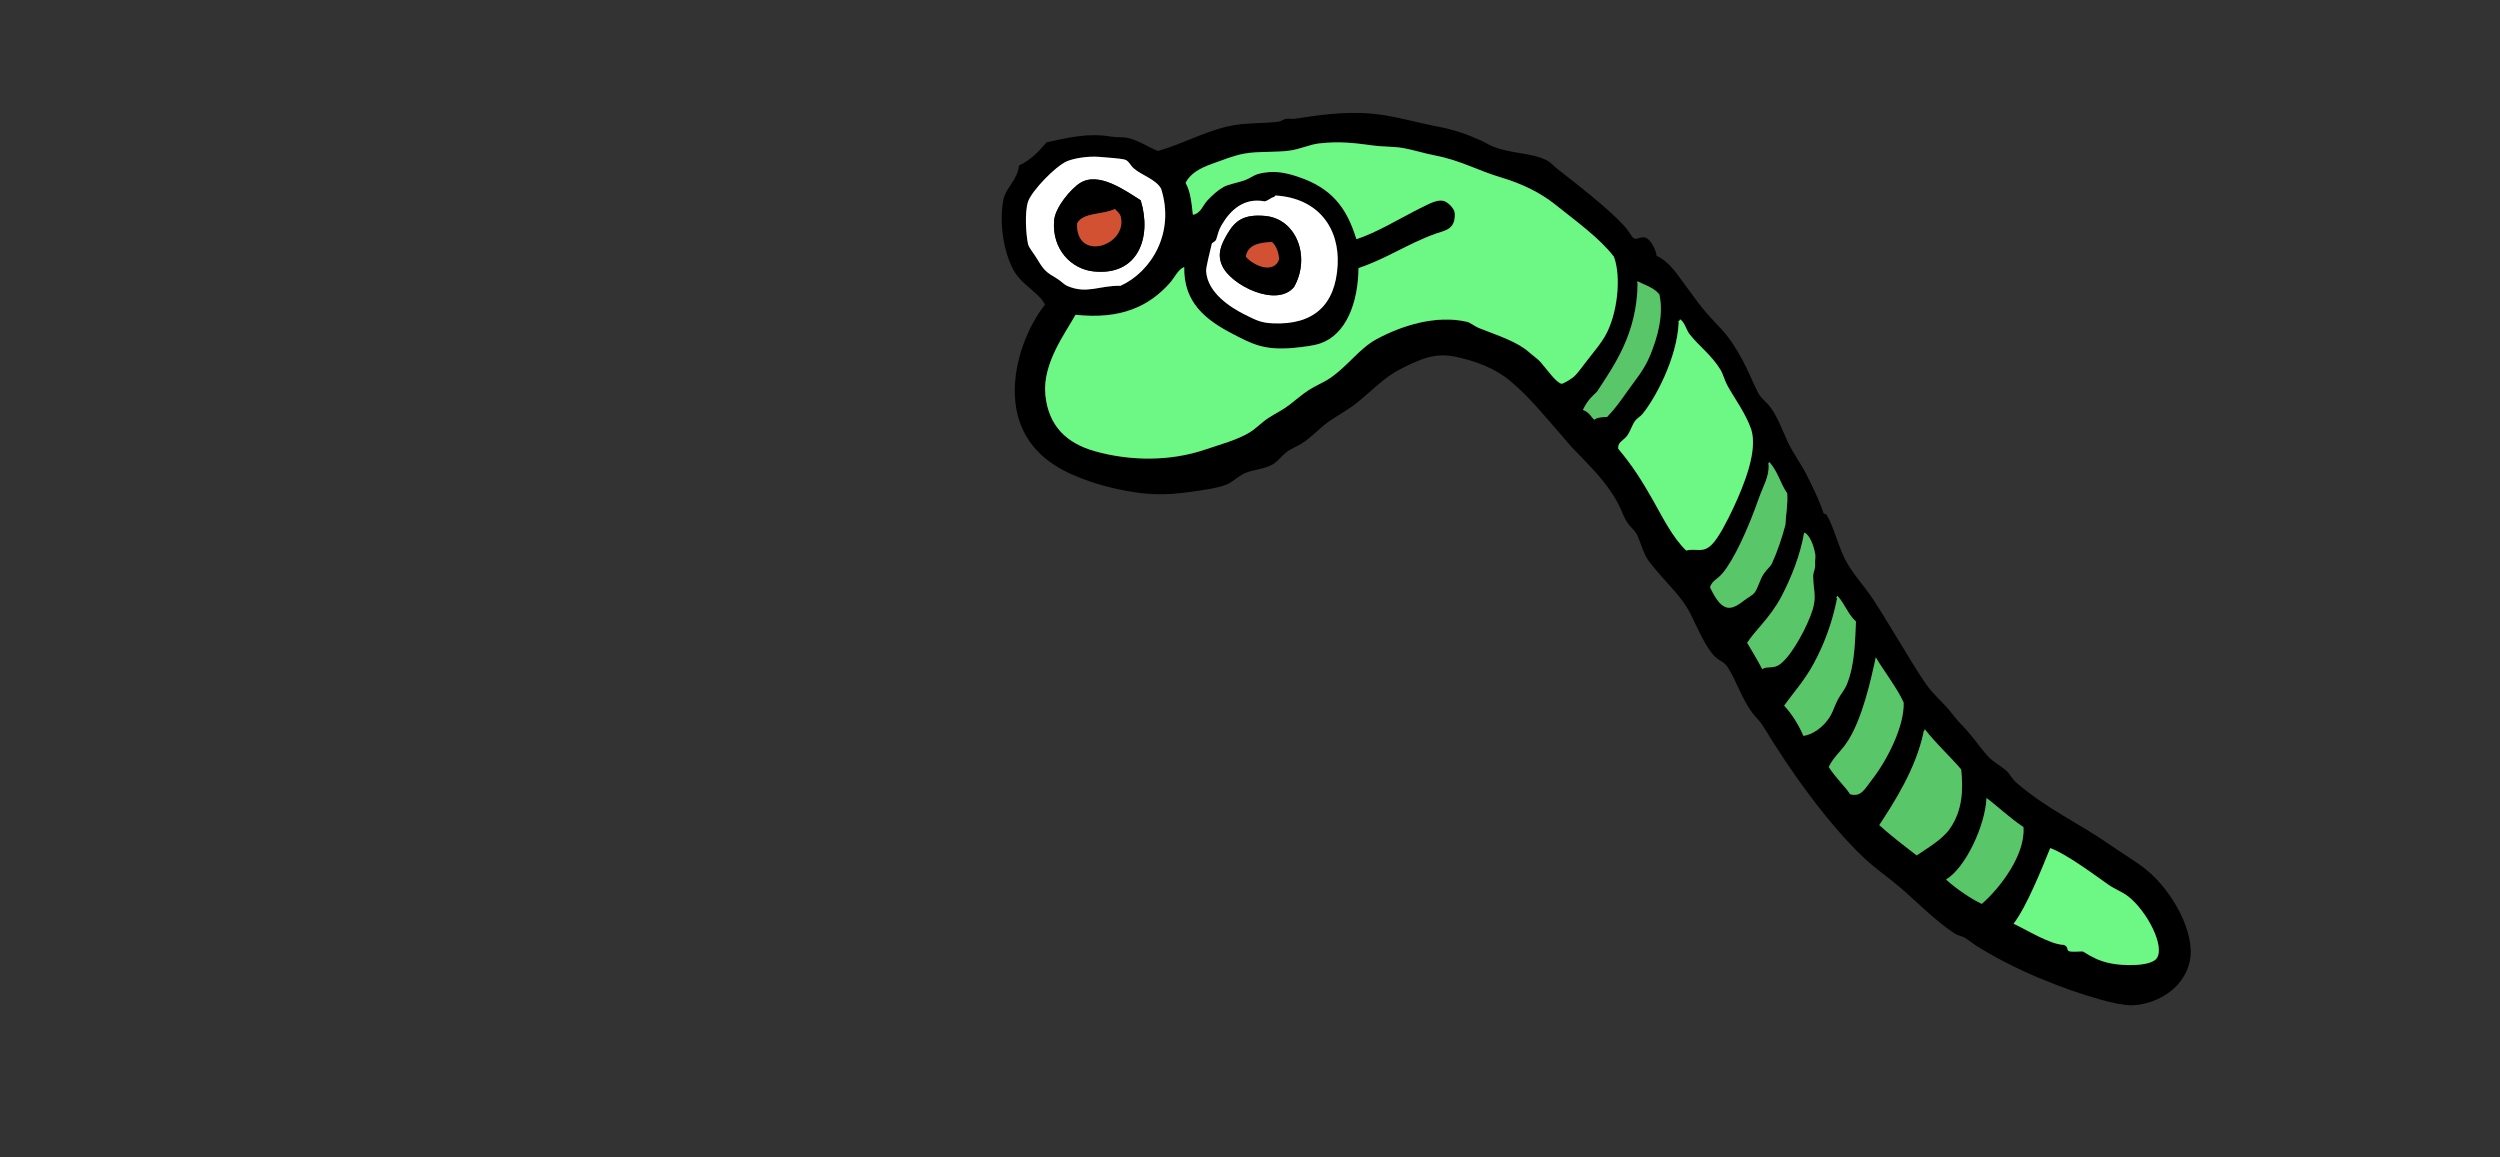 <!--?xml version="1.0" encoding="utf-8"?-->
<!-- Generator: Adobe Illustrator 15.0.2, SVG Export Plug-In . SVG Version: 6.00 Build 0)  -->

<svg version="1.1" id="Layer_1" xmlns="http://www.w3.org/2000/svg" xmlns:xlink="http://www.w3.org/1999/xlink" x="0px" y="0px" width="432px" height="200px" viewBox="0 0 432 200" enable-background="new 0 0 432 200" xml:space="preserve">
<rect x="0" y="0" width="432" height="200" fill="#333333" stroke="none"/>
<g enable-background="new    ">
	<path d="M 378.419 165.947 C 377.339 171.385 371.822 173.698 368.277 173.711 C 366.977 173.716 364.853 173.254 363.118 172.773 C 356.629 170.975 347.978 167.582 341.274 163.268 C 340.691 162.892 340.167 162.437 339.604 162.086 C 339.083 161.761 338.297 161.654 337.798 161.331 C 334.353 159.097 331.051 155.619 327.989 153.056 C 326.038 151.424 323.963 150.003 322.108 148.25 C 315.751 142.241 309.281 133.095 304.723 125.565 C 304.132 124.589 303.483 124.068 302.842 123.227 C 301.018 120.835 300.025 117.59 298.547 115.289 C 297.951 114.361 297.061 114.161 296.377 113.491 C 294.671 111.822 293.24 108.292 292.101 106.039 C 290.472 102.819 287.755 100.642 285.032 97.12 C 284.014 95.802 283.6 94.011 282.98 92.609 C 282.552 91.639 281.781 91.163 281.194 90.296 C 280.674 89.527 280.272 88.371 279.905 87.613 C 277.91 83.479 274.787 80.627 271.628 77.294 C 271.039 76.673 270.415 75.888 269.864 75.256 C 267.102 72.089 264.196 68.513 260.963 65.82 C 258.291 63.595 255.009 62.398 251.529 61.65 C 247.964 60.884 245.469 62.047 242.187 63.675 C 239.265 65.124 237.365 67.271 234.462 69.613 C 232.957 70.828 231.221 71.714 229.545 72.895 C 227.992 73.989 226.63 75.6 224.865 76.686 C 223.922 77.267 223.033 77.556 222.207 78.206 C 221.409 78.833 220.854 79.68 219.973 80.211 C 218.564 81.061 216.765 81.105 215.218 81.719 C 214.06 82.179 213.1 83.244 211.962 83.72 C 210.426 84.362 207.915 84.671 205.936 84.966 C 201.151 85.679 197.741 85.542 192.922 84.473 C 189.795 83.779 187.002 82.815 184.65 81.716 C 180.031 79.556 175.711 75.589 175.372 68.436 C 175.083 62.331 177.804 56.115 180.579 52.639 C 179.507 50.499 176.553 49.292 175.12 46.639 C 173.49 43.622 172.611 38.757 173.364 34.617 C 173.758 32.454 175.875 31.055 176.082 28.596 C 178.145 27.645 179.549 26.126 180.849 24.59 C 184.597 23.784 187.929 22.938 191.904 23.592 C 192.987 23.77 194.075 23.65 194.922 23.846 C 196.912 24.308 198.675 25.594 200.123 26.09 C 204.846 24.721 209.064 22.208 213.75 21.55 C 216.131 21.215 218.701 21.333 220.95 21.023 C 221.369 20.965 221.791 20.556 222.425 20.523 C 222.989 20.493 223.222 20.597 223.764 20.516 C 227.587 19.939 232.288 19.189 237.192 19.656 C 241.027 20.022 244.758 21.182 248.439 21.87 C 251.243 22.395 253.566 23.226 255.886 24.27 C 256.534 24.562 257.303 25.044 257.925 25.297 C 261.087 26.581 264.559 26.353 267.238 27.682 C 267.978 28.049 268.647 28.849 269.369 29.395 C 271.289 30.848 273.273 32.445 275.224 34.055 C 277.104 35.607 279.092 37.335 280.719 39.086 C 281.298 39.709 281.905 40.807 282.186 41.078 C 282.727 41.6 283.405 40.801 284.324 41.062 C 285.312 41.341 286.198 43.378 286.268 44.207 C 288.735 45.354 290.246 48.077 291.723 49.969 C 292.37 50.797 292.864 51.568 293.482 52.37 C 294.857 54.155 296.005 55.334 297.568 57.005 C 298.853 58.377 300.015 60.234 301.014 62.051 C 301.966 63.784 302.904 66.079 303.721 67.721 C 304.262 68.811 304.985 69.22 305.662 70.033 C 306.936 71.563 307.87 73.994 308.815 76.116 C 309.755 78.23 311.183 80.047 312.232 82.139 C 313.218 84.106 314.353 86.392 315.056 88.538 C 315.126 88.949 315.441 88.654 315.657 89.005 C 316.746 90.779 317.591 94.081 318.678 96.334 C 319.677 98.406 320.989 99.925 322.36 101.721 C 324.261 104.21 326 107.332 327.74 110.111 C 329.492 112.909 331.203 115.929 332.915 118.351 C 334.093 120.018 335.703 121.331 336.927 122.832 C 337.615 123.677 338.224 124.505 338.932 125.214 C 340.755 127.037 341.999 129.003 343.478 130.642 C 344.407 131.671 345.57 132.225 346.62 133.113 C 347.286 133.677 347.693 134.604 348.357 135.181 C 353.725 139.841 359.294 142.261 364.472 145.892 C 366.685 147.445 369.074 148.818 370.917 150.319 C 375.423 153.99 379.362 161.198 378.419 165.947 M 372.701 165.566 C 374.117 163.466 371.015 157.469 367.731 154.884 C 366.807 154.157 365.429 153.652 364.292 152.85 C 361.757 151.06 356.933 147.483 354.281 146.557 C 352.865 150.067 350.153 156.791 347.945 159.618 C 350.111 160.6 354.235 163.213 356.631 163.276 C 357.57 163.629 356.957 164.3 357.743 164.414 C 358.636 164.501 359.421 164.381 359.936 164.411 C 361.439 165.356 362.622 165.982 364.391 166.394 C 366.954 166.991 371.743 166.989 372.701 165.566 M 342.455 156.188 C 345.564 153.474 350.026 147.713 349.646 142.91 C 347.52 141.545 344.943 139.131 343.271 137.902 C 343.062 142.619 339.68 149.945 336.287 151.979 C 338.02 153.588 340.718 155.381 342.455 156.188 M 336.937 143.185 C 339.104 140.064 339.265 136.492 338.885 132.962 C 337.065 130.786 334.467 128.456 332.567 125.958 C 332.66 126.414 332.248 126.333 332.405 126.488 C 331.077 132.8 327.433 138.47 324.742 142.58 C 326.712 144.37 329.319 146.364 331.198 147.813 C 333.004 146.557 335.601 145.11 336.937 143.185 M 323.541 134.63 C 326.109 131.31 329.097 125.479 328.944 121.392 C 327.851 118.92 325.317 115.671 324.136 113.582 C 323.28 117.653 321.806 124.066 319.399 127.909 C 318.189 129.841 316.793 130.824 316.011 132.549 C 317.468 134.72 318.804 135.842 319.704 137.236 C 321.606 137.755 322.156 136.422 323.541 134.63 M 317.611 120.812 C 318.105 119.906 318.746 119.193 319.096 118.352 C 320.552 114.855 320.536 110.629 320.708 107.396 C 319.339 106.208 318.845 104.404 317.477 102.929 C 317.182 103.683 317.305 103.27 317.454 103.387 C 316.654 107.469 315.27 111.267 313.363 114.761 C 311.75 117.716 309.829 119.785 308.305 121.934 C 309.777 123.505 310.913 125.459 311.628 127.152 C 312.969 126.99 315.025 125.887 316.364 123.567 C 316.738 122.919 317.086 121.775 317.611 120.812 M 307.241 114.99 C 309.03 114.031 311.546 109.722 312.813 106.504 C 314.124 103.177 313.335 102.401 313.312 99.57 C 313.307 98.831 313.712 98.296 313.651 97.591 C 313.58 96.78 313.818 96.155 313.61 95.5 C 313.41 94.338 312.695 92.374 311.772 92.022 C 311.909 92.228 312.082 91.99 311.751 92.094 C 311.094 95.919 309.532 99.837 307.867 103.015 C 305.927 106.722 303.346 108.837 301.92 111.071 C 302.841 112.604 303.777 114.207 304.522 115.626 C 305.279 115.083 306.186 115.556 307.241 114.99 M 306.196 97.335 C 307.105 95.367 307.986 92.726 308.518 90.675 C 308.583 89.029 308.978 87.042 308.82 85.235 C 307.661 83.617 307.228 81.48 305.727 79.829 C 305.655 80.224 305.219 80.314 305.615 80.186 C 305.758 82.388 304.706 83.888 303.932 86.105 C 302.07 91.437 299.621 96.74 297.655 99.068 C 296.701 100.198 295.925 100.244 295.495 101.467 C 297.716 106.246 299.3 105.364 301.501 103.671 C 302.101 103.209 302.797 102.889 303.185 102.399 C 303.774 101.655 304.06 100.206 304.779 99.134 C 305.365 98.262 305.898 97.98 306.196 97.335 M 299.475 87.855 C 301.407 83.737 303.784 77.843 302.602 74.177 C 301.603 71.327 299.77 68.959 298.464 66.57 C 298.042 65.798 297.735 64.6 297.267 63.844 C 295.711 61.334 293.754 59.989 291.968 57.766 C 291.351 56.999 291.091 55.513 290.197 55.132 C 290.576 55.359 289.72 55.572 290.086 55.675 C 289.799 62.02 285.892 69.056 283.802 71.562 C 283.446 71.988 282.912 72.245 282.531 72.754 C 281.982 73.489 281.688 74.737 281.027 75.474 C 280.319 76.262 279.551 76.434 279.634 77.548 C 282.128 80.52 283.718 83.043 285.579 86.33 C 287.201 89.197 289.019 92.859 291.364 95.123 C 293.139 94.704 294.192 95.656 295.774 94.117 C 296.953 92.969 298.448 90.044 299.475 87.855 M 285.157 61.361 C 286.405 58.32 287.524 54.399 286.735 50.865 C 285.747 49.644 283.992 49.167 282.787 48.529 C 283.36 48.613 282.616 48.817 282.984 48.889 C 282.931 57.692 278.825 63.293 275.973 67.68 C 275.079 68.543 274.348 69.146 273.53 70.831 C 274.727 71.28 274.884 72 275.489 72.534 C 275.94 72.054 277.263 72.076 277.698 72.052 C 278.892 70.844 280.028 69.291 281.156 67.674 C 282.586 65.623 284.066 64.019 285.157 61.361 M 277.303 58.157 C 279.515 54.394 280.189 47.806 278.878 44.354 C 276.387 41.113 272.29 38.187 268.884 35.451 C 266.119 33.231 262.961 31.729 259.331 30.644 C 255.402 29.469 252.297 27.693 248.025 26.877 C 246.045 26.499 244.288 25.901 242.43 25.575 C 240.841 25.295 239.067 25.385 237.424 25.161 C 234.081 24.706 231.445 24.387 227.943 24.784 C 226.329 24.966 224.658 25.781 222.831 26.026 C 220.281 26.368 217.473 26.099 214.966 26.554 C 213.158 26.883 211.076 27.725 209.367 28.335 C 207.402 29.036 205.667 29.976 204.873 31.602 C 205.755 33.121 205.911 35.215 206.13 37.109 C 207.532 36.851 207.834 35.459 208.657 34.608 C 209.47 33.768 210.279 32.969 211.363 32.344 C 212.331 31.786 213.69 31.657 215.265 31.073 C 216.047 30.783 216.633 30.264 217.407 30.055 C 220.185 29.304 222.43 29.919 224.277 30.533 C 230.079 32.459 232.693 35.809 234.384 41.314 C 237.663 40.325 242.407 37.453 245.491 35.932 C 246.986 35.194 248.299 34.462 249.392 34.695 C 250.16 34.859 251.344 35.987 251.387 36.872 C 251.525 39.704 249.659 39.817 248.123 40.367 C 243.227 42.121 239.579 44.716 234.756 46.313 C 234.676 52.404 232.599 57.786 228.186 59.331 C 227.059 59.726 225.162 59.962 223.575 60.112 C 218.4 60.602 216.282 59.398 212.931 57.66 C 208.381 55.3 204.495 52.291 204.63 46.13 C 203.56 46.565 202.97 47.982 202.158 48.893 C 198.531 52.968 193.642 55.248 185.85 54.39 C 184.191 57.452 180.122 62.725 180.638 68.187 C 181.159 73.71 184.438 76.622 189.16 77.957 C 195.486 79.744 202.373 79.673 208.189 77.701 C 210.918 76.776 213.82 76.016 215.963 74.699 C 217.055 74.028 218.061 72.937 219.217 72.195 C 220.469 71.391 221.731 70.795 222.853 69.923 C 223.967 69.058 225.017 68.136 226.152 67.393 C 227.349 66.609 228.66 66.132 229.8 65.358 C 232.902 63.254 234.917 60.192 237.866 58.603 C 242.281 56.223 248.126 54.391 253.466 55.595 C 254.085 55.734 254.824 56.391 255.534 56.672 C 258.933 58.019 262.174 59.015 264.273 60.902 C 264.9 61.464 265.746 62.016 266.284 62.646 C 267.376 63.928 268.94 66.147 269.849 66.307 C 270.054 66.344 271.365 65.589 271.956 65.092 C 272.619 64.537 273.544 63.149 274.664 61.759 C 275.626 60.567 276.654 59.262 277.303 58.157 M 231.144 45.802 C 231.489 39.477 227.857 34.255 220.432 33.785 C 220.418 33.821 220.244 33.839 220.202 34.038 C 219.584 34.118 219.293 34.613 218.538 34.798 C 214.917 34.089 212.563 36.379 211.116 38.857 C 210.514 39.889 210.558 40.21 210.163 41.369 C 210.029 41.764 209.441 41.93 209.398 42.12 C 209.048 43.695 208.373 46.153 208.422 46.886 C 208.673 50.639 212.677 53.154 215.185 54.401 C 217.216 55.411 217.997 55.792 220.012 55.875 C 226.951 56.161 230.764 52.751 231.144 45.802 M 193.627 49.386 C 198.942 46.971 203.078 40.196 200.635 32.609 C 199.77 30.999 197.294 30.305 195.924 29.105 C 195.259 28.522 195.097 27.854 194.432 27.603 C 193.885 27.397 191.348 27.213 189.92 27.103 C 187.913 26.947 185.563 27.369 184.398 27.854 C 182.363 28.701 178.218 33.061 177.636 34.868 C 177.063 36.649 177.264 40.368 177.635 42.13 C 177.779 42.816 178.523 43.605 179.146 44.636 C 180.425 46.754 180.674 46.966 182.65 48.142 C 183.316 48.538 183.892 49.18 184.393 49.396 C 187.843 50.89 189.937 49.301 193.627 49.386"></path>
	<path fill="#6DF784" d="M 367.731 154.884 C 371.017 157.469 374.114 163.464 372.696 165.568 C 371.739 166.986 366.956 166.992 364.389 166.397 C 362.618 165.987 361.439 165.358 359.935 164.412 C 359.422 164.379 358.636 164.502 357.741 164.419 C 356.953 164.303 357.572 163.626 356.632 163.274 C 354.234 163.214 350.11 160.6 347.946 159.62 C 350.152 156.79 352.864 150.067 354.279 146.557 C 356.931 147.48 361.756 151.061 364.289 152.849 C 365.43 153.654 366.805 154.155 367.731 154.884"></path>
	<path fill="#59C669" d="M 349.646 142.91 C 350.023 147.712 345.563 153.476 342.456 156.185 C 340.719 155.38 338.019 153.587 336.285 151.978 C 339.679 149.947 343.066 142.618 343.269 137.9 C 344.942 139.131 347.522 141.549 349.646 142.91"></path>
	<path fill="#59C669" d="M 338.885 132.962 C 339.263 136.491 339.108 140.066 336.937 143.185 C 335.598 145.109 333.004 146.556 331.201 147.814 C 329.322 146.366 326.712 144.37 324.742 142.579 C 327.433 138.467 331.078 132.804 332.405 126.488 C 332.245 126.332 332.661 126.413 332.567 125.958 C 334.465 128.454 337.066 130.785 338.885 132.962"></path>
	<path fill="#59C669" d="M 328.944 121.392 C 329.096 125.479 326.108 131.313 323.543 134.626 C 322.155 136.418 321.605 137.754 319.703 137.239 C 318.807 135.843 317.463 134.721 316.011 132.55 C 316.792 130.82 318.191 129.843 319.4 127.913 C 321.808 124.067 323.279 117.652 324.137 113.582 C 325.318 115.669 327.851 118.92 328.944 121.392"></path>
	<path fill="#59C669" d="M 319.095 118.352 C 318.745 119.192 318.104 119.905 317.612 120.812 C 317.088 121.775 316.738 122.919 316.364 123.568 C 315.025 125.886 312.968 126.992 311.628 127.152 C 310.913 125.459 309.776 123.508 308.305 121.934 C 309.828 119.784 311.748 117.715 313.363 114.759 C 315.27 111.268 316.649 107.468 317.457 103.387 C 317.305 103.27 317.181 103.685 317.479 102.931 C 318.841 104.403 319.336 106.212 320.708 107.397 C 320.538 110.625 320.553 114.856 319.095 118.352"></path>
	<path fill="#59C669" d="M 312.813 106.504 C 311.548 109.721 309.025 114.034 307.244 114.988 C 306.19 115.554 305.279 115.082 304.519 115.629 C 303.788 114.199 302.826 112.615 301.916 111.077 C 303.344 108.837 305.924 106.726 307.866 103.019 C 309.531 99.84 311.096 95.921 311.751 92.092 C 312.076 91.993 311.91 92.226 311.771 92.026 C 312.693 92.378 313.413 94.337 313.611 95.498 C 313.815 96.154 313.58 96.775 313.652 97.591 C 313.714 98.299 313.305 98.837 313.312 99.569 C 313.338 102.397 314.124 103.174 312.813 106.504"></path>
	<path fill="#59C669" d="M 308.518 90.675 C 307.989 92.72 307.105 95.371 306.199 97.337 C 305.903 97.978 305.365 98.268 304.782 99.135 C 304.062 100.207 303.775 101.655 303.185 102.4 C 302.796 102.891 302.102 103.21 301.501 103.671 C 299.299 105.362 297.718 106.25 295.494 101.467 C 295.925 100.247 296.702 100.198 297.655 99.068 C 299.619 96.74 302.067 91.436 303.932 86.105 C 304.707 83.889 305.758 82.389 305.616 80.183 C 305.22 80.311 305.655 80.224 305.727 79.829 C 307.227 81.478 307.661 83.616 308.82 85.234 C 308.977 87.042 308.581 89.026 308.518 90.675"></path>
	<path fill="#6DF784" d="M 302.602 74.177 C 303.784 77.843 301.407 83.737 299.475 87.855 C 298.448 90.044 296.952 92.973 295.774 94.12 C 294.197 95.654 293.135 94.706 291.369 95.122 C 289.003 92.873 287.207 89.192 285.581 86.328 C 283.716 83.044 282.131 80.519 279.635 77.545 C 279.552 76.431 280.318 76.264 281.027 75.475 C 281.692 74.736 281.979 73.49 282.532 72.754 C 282.914 72.245 283.447 71.989 283.802 71.563 C 285.896 69.057 289.801 62.018 290.087 55.676 C 289.72 55.573 290.577 55.36 290.198 55.133 C 291.092 55.514 291.352 57 291.969 57.767 C 293.756 59.991 295.714 61.335 297.267 63.846 C 297.734 64.6 298.041 65.801 298.462 66.57 C 299.77 68.958 301.602 71.329 302.602 74.177"></path>
	<path fill="#59C669" d="M 286.733 50.868 C 287.524 54.403 286.404 58.323 285.156 61.364 C 284.065 64.021 282.585 65.625 281.156 67.674 C 280.028 69.291 278.891 70.847 277.698 72.052 C 277.264 72.073 275.939 72.058 275.489 72.534 C 274.884 71.997 274.725 71.28 273.53 70.831 C 274.348 69.146 275.077 68.547 275.971 67.68 C 278.825 63.293 282.931 57.688 282.984 48.889 C 282.615 48.817 283.36 48.613 282.786 48.532 C 283.991 49.166 285.747 49.647 286.733 50.868"></path>
	<path fill="#6DF784" d="M 278.879 44.355 C 280.19 47.805 279.517 54.392 277.302 58.16 C 276.655 59.26 275.625 60.567 274.665 61.76 C 273.546 63.15 272.62 64.537 271.957 65.094 C 271.367 65.589 270.057 66.345 269.85 66.309 C 268.943 66.148 267.377 63.929 266.285 62.648 C 265.748 62.018 264.902 61.467 264.273 60.902 C 262.173 59.016 258.934 58.022 255.535 56.673 C 254.823 56.391 254.085 55.735 253.465 55.596 C 248.124 54.393 242.288 56.222 237.866 58.604 C 234.914 60.193 232.902 63.253 229.799 65.356 C 228.657 66.13 227.353 66.613 226.151 67.397 C 225.019 68.135 223.968 69.061 222.853 69.924 C 221.729 70.794 220.47 71.394 219.216 72.198 C 218.06 72.939 217.056 74.03 215.965 74.7 C 213.818 76.018 210.916 76.777 208.189 77.702 C 202.374 79.674 195.485 79.745 189.159 77.957 C 184.439 76.623 181.159 73.711 180.637 68.185 C 180.122 62.727 184.188 57.453 185.849 54.395 C 193.641 55.252 198.532 52.97 202.159 48.892 C 202.969 47.982 203.561 46.571 204.633 46.132 C 204.495 52.295 208.384 55.3 212.933 57.663 C 216.282 59.401 218.399 60.605 223.573 60.115 C 225.16 59.964 227.06 59.73 228.189 59.334 C 232.597 57.788 234.677 52.403 234.758 46.319 C 239.58 44.719 243.224 42.124 248.122 40.37 C 249.659 39.82 251.523 39.705 251.389 36.875 C 251.348 35.994 250.152 34.86 249.392 34.697 C 248.303 34.462 246.986 35.198 245.491 35.935 C 242.407 37.456 237.667 40.328 234.385 41.317 C 232.693 35.812 230.079 32.465 224.277 30.536 C 222.431 29.922 220.186 29.306 217.408 30.06 C 216.633 30.27 216.047 30.783 215.266 31.073 C 213.691 31.657 212.331 31.786 211.367 32.344 C 210.283 32.971 209.469 33.773 208.656 34.611 C 207.832 35.461 207.534 36.855 206.132 37.112 C 205.911 35.218 205.756 33.124 204.873 31.605 C 205.667 29.983 207.401 29.04 209.365 28.34 C 211.075 27.731 213.158 26.882 214.969 26.555 C 217.473 26.104 220.281 26.375 222.835 26.03 C 224.657 25.784 226.33 24.969 227.944 24.785 C 231.444 24.387 234.085 24.709 237.424 25.163 C 239.064 25.386 240.843 25.301 242.431 25.581 C 244.288 25.91 246.046 26.5 248.026 26.879 C 252.295 27.696 255.406 29.479 259.328 30.651 C 262.954 31.734 266.12 33.236 268.883 35.456 C 272.289 38.192 276.388 41.112 278.879 44.355"></path>
	<path fill="#FFFFFF" d="M 220.433 33.783 C 227.861 34.254 231.487 39.477 231.143 45.799 C 230.766 52.751 226.952 56.16 220.015 55.874 C 218 55.792 217.214 55.413 215.188 54.404 C 212.675 53.153 208.673 50.638 208.423 46.886 C 208.374 46.151 209.05 43.698 209.4 42.12 C 209.442 41.927 210.03 41.769 210.164 41.369 C 210.554 40.209 210.514 39.889 211.116 38.857 C 212.561 36.38 214.913 34.088 218.539 34.798 C 219.293 34.612 219.581 34.121 220.203 34.038 C 220.243 33.842 220.42 33.818 220.433 33.783 M 223.629 49.563 C 226.529 44.379 224.02 37.797 218.612 37.315 C 214.918 36.986 213.44 38.139 212.124 40.361 C 210.995 42.268 210.296 43.879 211.176 45.881 C 212.7 49.349 220.719 53.223 223.629 49.563"></path>
	<path d="M 218.611 37.315 C 224.018 37.797 226.53 44.378 223.629 49.56 C 220.719 53.223 212.699 49.349 211.176 45.884 C 210.295 43.879 210.995 42.268 212.123 40.361 C 213.439 38.138 214.917 36.986 218.611 37.315 M 221.021 44.818 C 220.944 43.633 220.581 42.578 219.802 41.816 C 217.695 41.928 215.628 42.229 215.284 44.352 C 216.637 45.939 220.091 47.381 221.021 44.818"></path>
	<path fill="#D35133" d="M 219.802 41.816 C 220.582 42.578 220.944 43.633 221.021 44.818 C 220.087 47.381 216.636 45.939 215.285 44.352 C 215.629 42.229 217.696 41.928 219.802 41.816"></path>
	<path fill="#FFFFFF" d="M 200.636 32.606 C 203.078 40.196 198.944 46.974 193.628 49.386 C 189.938 49.301 187.845 50.891 184.395 49.397 C 183.893 49.179 183.314 48.542 182.65 48.146 C 180.676 46.967 180.425 46.754 179.148 44.637 C 178.525 43.605 177.781 42.817 177.637 42.132 C 177.265 40.369 177.064 36.65 177.638 34.869 C 178.221 33.061 182.364 28.7 184.4 27.852 C 185.56 27.368 187.913 26.951 189.92 27.105 C 191.349 27.214 193.885 27.399 194.433 27.603 C 195.098 27.85 195.259 28.52 195.926 29.105 C 197.292 30.303 199.769 30.995 200.636 32.606 M 188.905 46.891 C 196.682 47.758 199.075 41.001 197.114 34.609 C 194.482 32.972 189.909 29.596 186.657 31.614 C 185.024 32.628 182.32 35.868 182.147 38.125 C 181.763 43.154 185.166 46.474 188.905 46.891"></path>
	<path d="M 197.113 34.606 C 199.074 41.001 196.68 47.757 188.904 46.893 C 185.17 46.478 181.76 43.152 182.146 38.125 C 182.319 35.87 185.02 32.627 186.656 31.612 C 189.908 29.595 194.486 32.974 197.113 34.606 M 186.115 38.615 C 185.941 45.422 194.965 42.382 193.639 37.368 C 193.55 37.032 193.201 36.602 192.618 36.109 C 190.722 37.132 187.184 36.615 186.115 38.615"></path>
	<path fill="#D35133" d="M 193.639 37.37 C 194.967 42.38 185.941 45.422 186.115 38.616 C 187.184 36.616 190.723 37.133 192.617 36.114 C 193.202 36.603 193.549 37.029 193.639 37.37"></path>
</g>
</svg>
